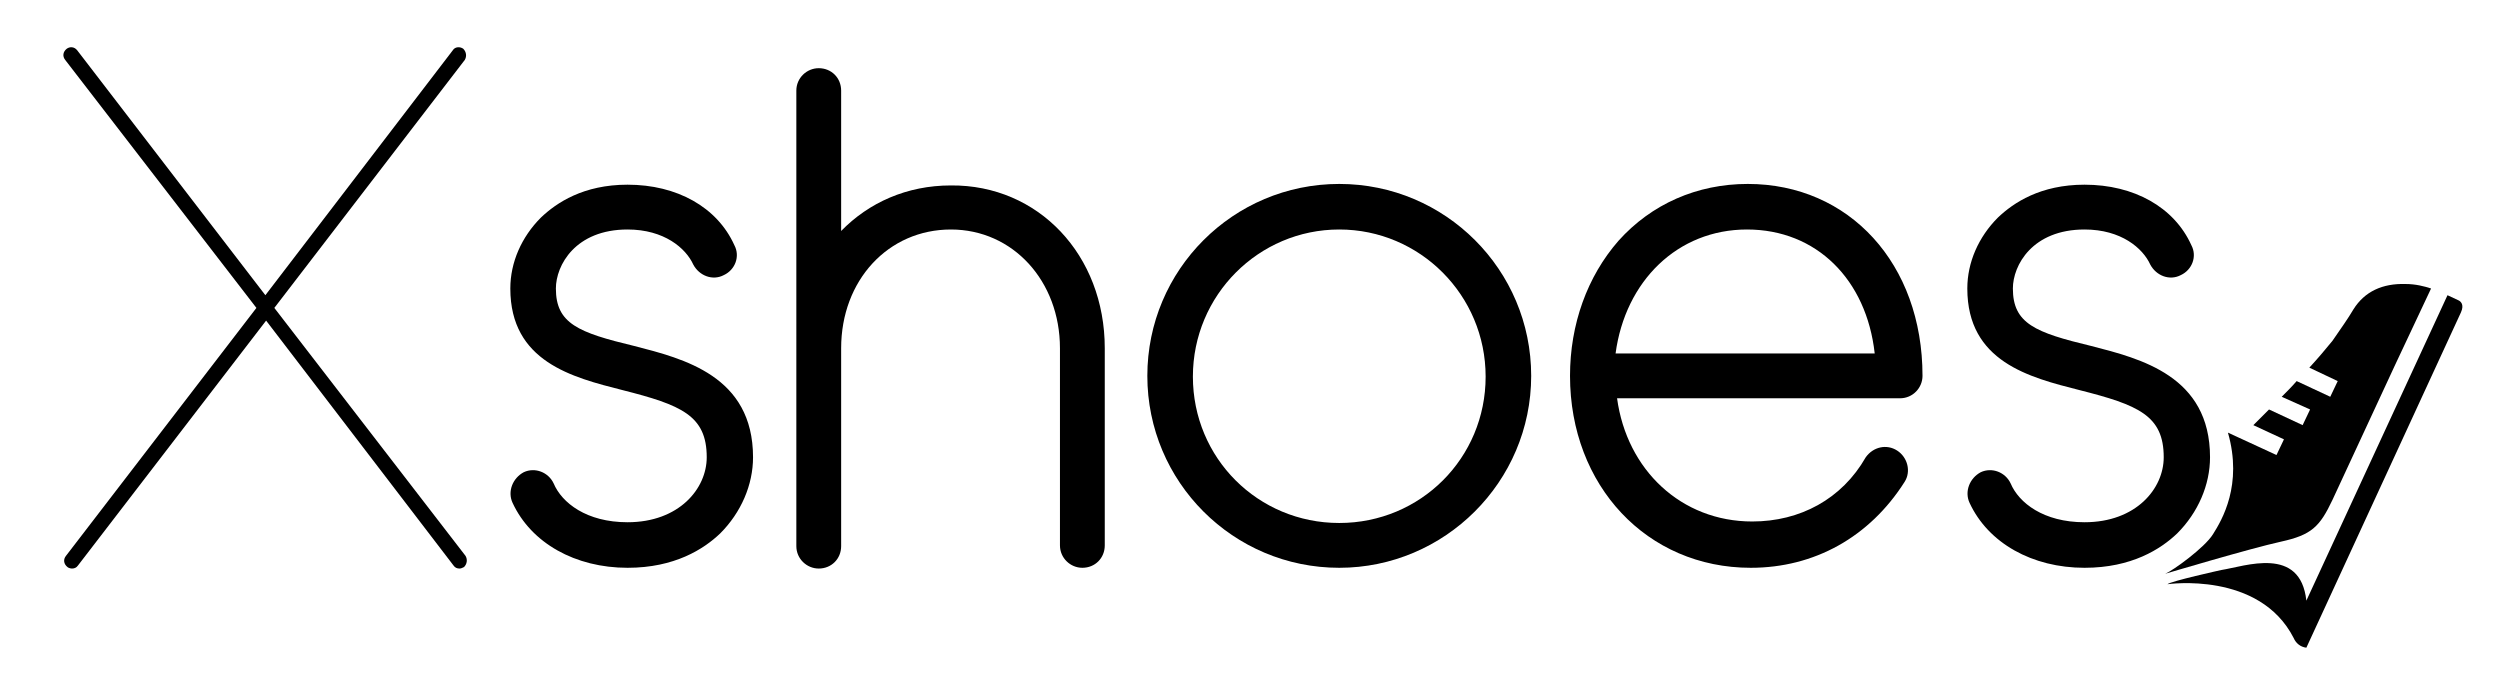 <?xml version="1.0" encoding="utf-8"?>
<!-- Generator: Adobe Illustrator 16.0.0, SVG Export Plug-In . SVG Version: 6.00 Build 0)  -->
<!DOCTYPE svg PUBLIC "-//W3C//DTD SVG 1.1//EN" "http://www.w3.org/Graphics/SVG/1.1/DTD/svg11.dtd">
<svg version="1.1" id="Vrstva_1" xmlns="http://www.w3.org/2000/svg" xmlns:xlink="http://www.w3.org/1999/xlink" x="0px" y="0px"
	 width="1470.147px" height="396.04px" viewBox="170.241 383.304 1470.147 396.04"
	 enable-background="new 170.241 383.304 1470.147 396.04" xml:space="preserve">
<g>
	<path d="M1578.773,597.749l-36.889,79.488c-7.466,15.81-12.297,20.64-30.302,24.593c-18.006,3.952-68.069,18.884-68.069,18.884
		c4.392-1.757,23.275-15.371,28.105-23.275c5.271-8.344,17.566-28.984,8.783-59.726l28.545,13.175l4.393-9.223l-18.006-8.344
		c3.074-3.074,6.148-6.148,9.223-9.223l19.762,9.223l4.392-9.223l-16.688-7.466c3.074-3.073,6.148-6.147,8.783-9.222l19.763,9.222
		l4.392-9.222l-16.688-7.905c5.27-5.709,9.661-10.979,13.613-15.81l0,0c4.831-7.026,9.223-13.175,12.297-18.444
		c6.587-10.54,17.127-15.371,30.74-14.932c5.709,0,10.979,1.317,14.932,2.635L1578.773,597.749L1578.773,597.749z"/>
	<path d="M1444.831,726.862c1.756-1.757,31.619-8.345,31.619-8.345c14.053-2.195,46.551-14.492,50.063,18.006l83.002-179.616
		l6.587,3.074c0.878,0.439,3.513,2.196,1.317,7.026l-90.906,197.183c-3.513-0.439-6.148-2.635-7.465-5.709
		C1498.848,718.957,1444.831,726.862,1444.831,726.862z"/>
</g>
<g>
	<path d="M443.989,710.174c1.317,2.195,0.878,4.831-0.879,6.587c-0.878,0.439-1.756,0.879-2.635,0.879
		c-1.317,0-2.635-0.439-3.513-1.757L326.734,571.839L216.066,715.883c-0.878,1.317-2.196,1.757-3.513,1.757
		c-0.878,0-2.196-0.439-2.635-0.879c-2.196-1.756-2.635-4.392-0.878-6.587l111.985-145.801L208.6,418.572
		c-1.756-2.195-1.317-4.83,0.878-6.587c1.757-1.317,4.392-1.317,6.148,0.878l110.668,144.044l110.229-144.044
		c1.317-2.195,4.392-2.195,6.148-0.878c1.756,1.757,2.195,4.392,0.878,6.587L331.564,564.373L443.989,710.174z"/>
	<path d="M539.286,717.2c-30.741,0-56.651-14.492-67.63-38.206c-3.074-6.588,0-14.493,6.587-18.006
		c6.588-3.074,14.492,0,17.566,6.587c4.831,11.419,19.323,22.837,43.477,22.837c30.302,0,46.551-19.763,46.551-38.207
		c0-24.593-14.931-30.741-49.625-39.524c-29.423-7.466-65.873-16.688-65.873-59.726c0-15.37,6.587-30.302,18.005-41.72
		c9.223-8.783,25.032-19.323,50.942-19.323c28.984,0,52.699,13.175,62.8,35.572c3.514,6.587,0.439,14.492-6.148,17.566
		c-6.587,3.513-14.492,0.438-18.005-6.148c-4.392-9.662-17.128-20.641-38.646-20.641c-30.741,0-42.159,21.08-42.159,34.693
		c0,20.641,13.175,25.91,46.112,33.815c28.984,7.466,69.826,17.566,69.826,65.435c0,16.249-7.027,32.498-19.323,44.794
		C584.08,706.222,566.953,717.2,539.286,717.2z"/>
	<path d="M819.908,588.088v115.938c0,7.466-5.709,13.175-13.175,13.175c-7.026,0-13.175-5.709-13.175-13.175V588.088
		c0-39.524-27.667-69.826-64.117-69.826c-36.889,0-64.556,29.862-64.556,69.826v2.195c0,0.439,0,0.879,0,1.318v112.863
		c0,7.466-5.709,13.175-13.175,13.175c-7.026,0-13.175-5.709-13.175-13.175V436.578c0-7.466,6.148-13.175,13.175-13.175
		c7.466,0,13.175,5.709,13.175,13.175v82.562c16.249-16.688,38.646-26.788,64.556-26.788
		C780.823,491.912,819.908,533.193,819.908,588.088z"/>
	<path d="M957.805,717.2c-62.361,0-112.864-50.503-112.864-112.863s50.503-112.864,112.864-112.864
		c62.36,0,112.863,50.504,112.863,112.864S1019.726,717.2,957.805,717.2z M957.805,518.262c-47.43,0-86.075,38.646-86.075,86.514
		c0,47.869,38.206,86.075,86.075,86.075c47.868,0,86.074-38.206,86.074-86.074C1043.879,556.907,1005.233,518.262,957.805,518.262z"
		/>
	<path d="M1199.78,717.2c-61.043,0-106.276-48.308-106.276-112.863c0-30.302,10.101-58.408,28.546-79.487
		c19.322-21.52,46.111-33.377,75.974-33.377c59.726,0,102.764,46.99,102.764,112.864c0,7.026-5.709,13.175-13.175,13.175h-166.441
		c5.709,42.159,37.768,72.461,79.488,72.461c28.105,0,52.698-13.175,66.752-37.768c4.392-6.148,12.296-7.905,18.444-3.952
		c6.148,3.952,8.344,12.296,4.392,18.444C1269.606,699.195,1237.109,717.2,1199.78,717.2z M1120.293,591.162h152.388
		c-4.831-43.477-34.254-72.9-75.096-72.9S1126.002,548.563,1120.293,591.162z"/>
	<path d="M1396.084,717.2c-30.741,0-56.651-14.492-67.63-38.206c-3.074-6.588,0-14.493,6.587-18.006
		c6.588-3.074,14.492,0,17.566,6.587c4.831,11.419,19.323,22.837,43.477,22.837c30.302,0,46.551-19.763,46.551-38.207
		c0-24.593-14.932-30.741-49.625-39.524c-29.424-7.466-65.873-16.688-65.873-59.726c0-15.37,6.587-30.302,18.005-41.72
		c9.223-8.783,25.032-19.323,50.942-19.323c28.984,0,52.699,13.175,62.8,35.572c3.513,6.587,0.439,14.492-6.148,17.566
		c-6.587,3.513-14.492,0.438-18.005-6.148c-4.392-9.662-17.127-20.641-38.646-20.641c-30.741,0-42.159,21.08-42.159,34.693
		c0,20.641,13.175,25.91,46.112,33.815c28.984,7.466,69.826,17.566,69.826,65.435c0,16.249-7.027,32.498-19.323,44.794
		C1440.878,706.222,1423.751,717.2,1396.084,717.2z"/>
</g>
</svg>
